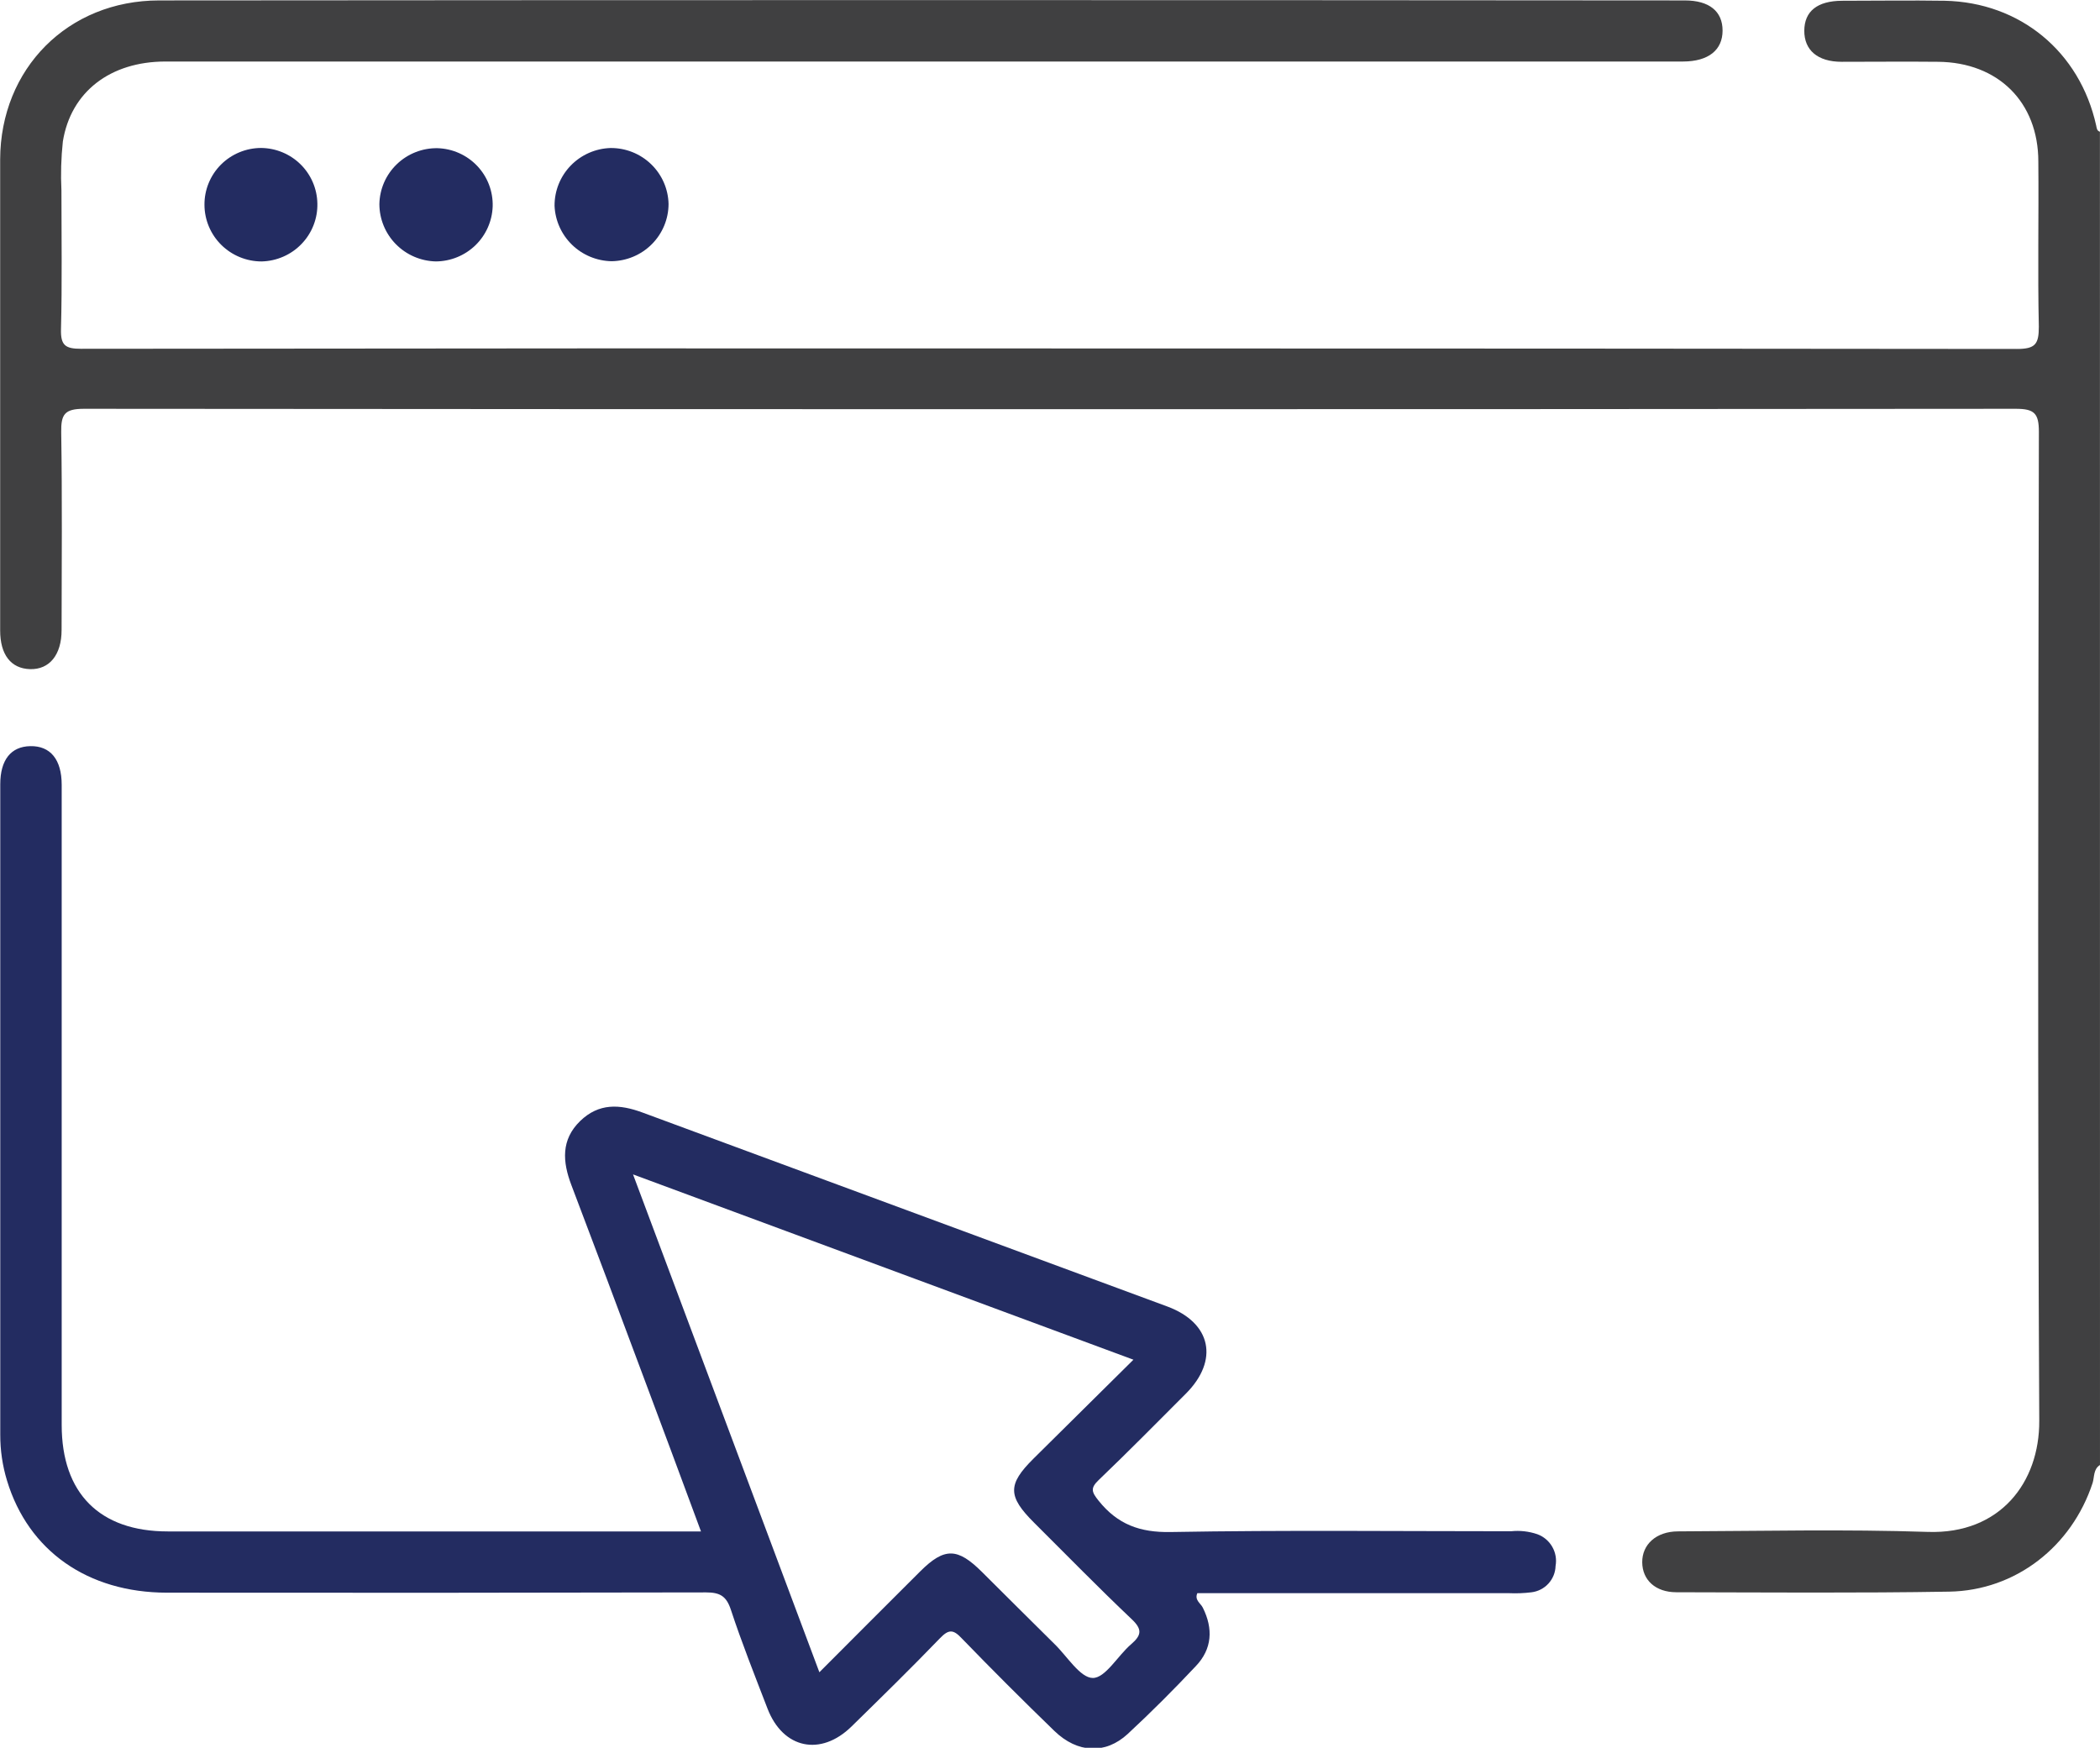 <svg width="161" height="134" viewBox="0 0 161 134" fill="none" xmlns="http://www.w3.org/2000/svg">
<g clip-path="url(#clip0_1142_880)">
<path d="M160.999 112.318C160.482 112.64 160.579 113.233 160.432 113.701C158.839 118.553 154.549 121.945 149.431 122.029C142.464 122.146 135.493 122.087 128.522 122.075C126.917 122.075 125.916 121.135 125.904 119.781C125.891 118.427 126.959 117.416 128.639 117.408C135.035 117.383 141.43 117.236 147.817 117.449C153.343 117.629 156.368 113.651 156.343 108.93C156.213 83.655 156.268 58.372 156.314 33.109C156.314 31.689 155.969 31.342 154.541 31.342C105.175 31.384 55.809 31.384 6.441 31.342C4.957 31.342 4.672 31.76 4.693 33.139C4.773 38.19 4.731 43.246 4.722 48.302C4.722 50.207 3.789 51.344 2.306 51.302C0.823 51.26 0.012 50.174 0.012 48.339C0.012 36.303 0.012 24.265 0.012 12.226C0.033 5.265 5.201 0.038 12.197 0.033C51.187 -5.59371e-05 90.176 -5.59371e-05 129.165 0.033C131.047 0.033 132.064 0.869 132.064 2.344C132.064 3.819 131.005 4.713 129.026 4.717H12.685C8.454 4.717 5.432 7.04 4.819 10.847C4.685 12.096 4.648 13.353 4.71 14.607C4.71 18.151 4.768 21.711 4.676 25.237C4.642 26.491 5.021 26.741 6.218 26.741C32.472 26.708 58.726 26.7 84.981 26.716C108.198 26.716 131.414 26.729 154.629 26.754C156.049 26.754 156.31 26.378 156.31 25.049C156.217 20.829 156.31 16.609 156.272 12.389C156.272 7.822 153.183 4.776 148.582 4.738C146.116 4.713 143.653 4.738 141.191 4.738C139.346 4.738 138.321 3.84 138.329 2.352C138.338 0.865 139.321 0.067 141.233 0.058C143.855 0.058 146.477 0.017 149.095 0.058C154.877 0.18 159.449 3.961 160.705 9.614C160.751 9.815 160.751 10.032 160.995 10.099L160.999 112.318Z" fill="#404041"/>
<path d="M46.81 11.348C47.97 11.339 49.087 11.785 49.919 12.589C50.752 13.393 51.232 14.49 51.256 15.644C51.251 16.799 50.789 17.905 49.971 18.725C49.153 19.545 48.043 20.012 46.882 20.027C45.747 20.004 44.664 19.553 43.853 18.764C43.042 17.975 42.564 16.909 42.516 15.781C42.508 14.631 42.952 13.524 43.755 12.695C44.557 11.867 45.654 11.383 46.81 11.348Z" fill="#232C61"/>
<path d="M37.772 15.828C37.733 16.953 37.259 18.02 36.448 18.806C35.636 19.592 34.551 20.035 33.418 20.043C32.261 20.018 31.16 19.544 30.35 18.721C29.541 17.899 29.087 16.794 29.086 15.644C29.108 14.489 29.589 13.39 30.424 12.588C31.259 11.785 32.379 11.344 33.54 11.361C34.113 11.378 34.677 11.506 35.2 11.74C35.722 11.974 36.194 12.307 36.587 12.722C36.98 13.137 37.287 13.625 37.49 14.158C37.693 14.69 37.789 15.258 37.772 15.828Z" fill="#232C61"/>
<path d="M15.676 15.711C15.67 15.14 15.779 14.573 15.995 14.044C16.21 13.515 16.529 13.033 16.933 12.627C17.337 12.221 17.818 11.899 18.348 11.679C18.878 11.458 19.447 11.345 20.021 11.344C21.154 11.356 22.238 11.806 23.043 12.6C23.848 13.393 24.31 14.467 24.332 15.594C24.346 16.165 24.246 16.733 24.038 17.266C23.831 17.799 23.519 18.286 23.122 18.699C22.726 19.112 22.251 19.444 21.725 19.674C21.199 19.905 20.633 20.031 20.059 20.044C18.9 20.045 17.789 19.589 16.967 18.777C16.146 17.965 15.681 16.862 15.676 15.711Z" fill="#232C61"/>
<path d="M117.861 117.625C117.215 117.404 116.527 117.327 115.848 117.399C107.15 117.399 98.452 117.303 89.758 117.458C87.383 117.504 85.682 116.869 84.232 115.064C83.694 114.395 83.576 114.098 84.232 113.472C86.497 111.303 88.699 109.072 90.913 106.853C93.472 104.292 92.871 101.421 89.497 100.168C76.09 95.212 62.681 90.257 49.271 85.301C47.494 84.641 45.91 84.566 44.481 85.945C42.998 87.386 43.128 89.074 43.804 90.854C45.632 95.659 47.431 100.464 49.233 105.295C50.721 109.272 52.2 113.233 53.742 117.412H52.318C39.151 117.412 25.999 117.412 12.861 117.412C7.642 117.412 4.73 114.487 4.73 109.251C4.73 92.895 4.73 76.535 4.73 60.172C4.73 58.23 3.86 57.172 2.318 57.206C0.843 57.235 0.02 58.255 0.02 60.131C0.02 76.752 0.02 93.372 0.02 109.991C0.016 111.189 0.191 112.38 0.541 113.526C2.171 118.891 6.713 122.1 12.794 122.108C26.571 122.125 40.35 122.118 54.133 122.087C55.2 122.087 55.684 122.372 56.028 123.399C56.869 125.957 57.873 128.476 58.843 130.996C60.029 134.075 62.919 134.685 65.289 132.362C67.567 130.131 69.844 127.904 72.055 125.61C72.727 124.912 73.076 124.904 73.735 125.61C76.063 128.014 78.432 130.381 80.841 132.713C82.606 134.418 84.749 134.518 86.459 132.939C88.262 131.267 89.997 129.529 91.678 127.741C92.939 126.42 93.018 124.866 92.216 123.257C92.044 122.915 91.564 122.672 91.796 122.146H115.684C116.259 122.172 116.836 122.15 117.407 122.079C117.908 122.02 118.371 121.784 118.711 121.413C119.052 121.042 119.246 120.563 119.26 120.061C119.352 119.556 119.262 119.035 119.006 118.59C118.751 118.144 118.345 117.802 117.861 117.625ZM86.72 126.061C85.694 126.938 84.749 128.656 83.778 128.647C82.808 128.639 81.812 126.976 80.837 126.036C78.975 124.202 77.131 122.351 75.278 120.512C73.424 118.674 72.424 118.607 70.55 120.475C68.029 122.982 65.537 125.489 62.819 128.209C58.045 115.448 53.347 102.905 48.532 90.039L86.896 104.246C84.261 106.857 81.745 109.339 79.236 111.83C77.24 113.81 77.252 114.721 79.282 116.743C81.765 119.213 84.211 121.72 86.749 124.126C87.594 124.916 87.522 125.372 86.72 126.061Z" fill="#232C61"/>
</g>
<defs>
<clipPath id="clip0_1142_880">
<rect width="161" height="134" fill="white"/>
</clipPath>
</defs>
</svg>
